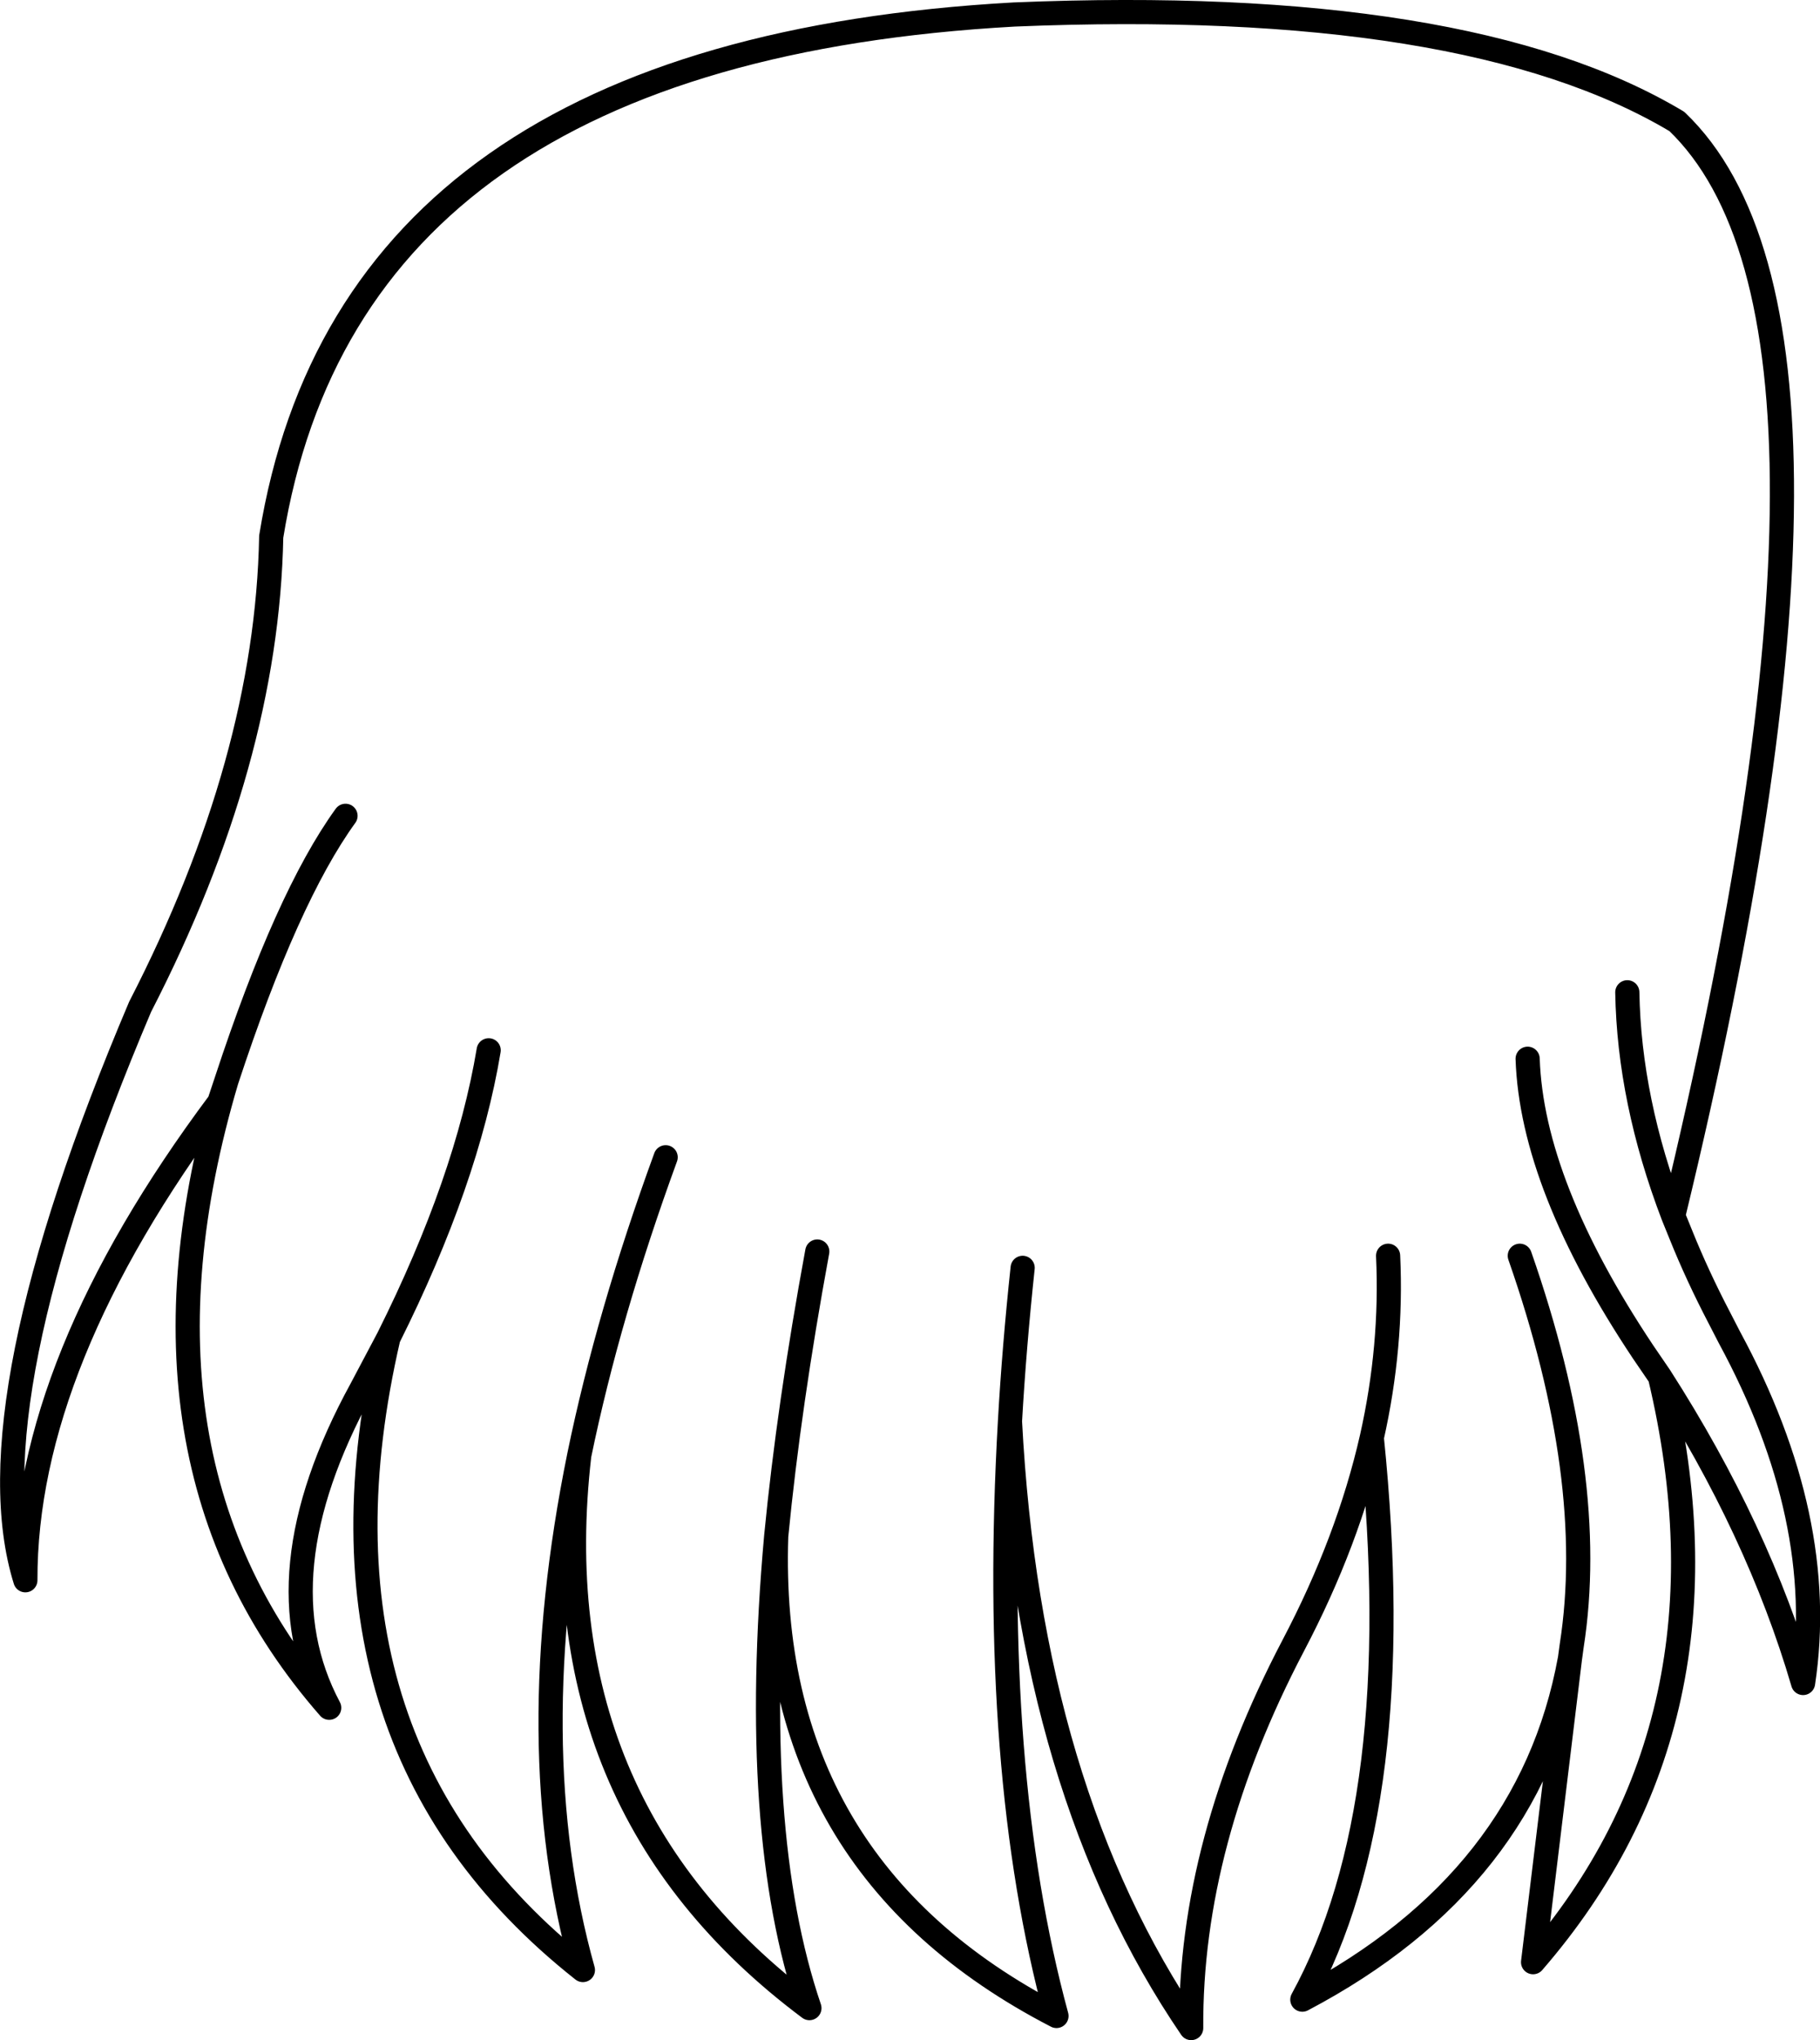 <?xml version="1.0" encoding="UTF-8" standalone="no"?>
<svg xmlns:xlink="http://www.w3.org/1999/xlink" height="168.8px" width="150.65px" xmlns="http://www.w3.org/2000/svg">
  <g transform="matrix(1.0, 0.0, 0.0, 1.0, 75.35, 84.4)">
    <path d="M59.35 -2.3 Q59.5 6.65 63.15 16.2 81.0 -57.55 63.45 -74.35 46.05 -84.75 8.6 -83.2 -46.4 -80.15 -52.9 -40.0 -53.25 -21.5 -63.75 -1.1 -77.75 31.9 -73.25 46.35 -73.3 28.35 -57.2 6.8 L-56.6 5.0 Q-51.6 -10.2 -46.75 -16.9 M51.1 3.2 Q51.45 13.65 60.65 27.45 L62.05 29.5 Q70.2 42.2 73.9 54.85 75.95 41.3 67.8 26.25 L66.95 24.6 Q65.15 21.15 63.8 17.8 L63.15 16.2 M9.3 20.5 Q8.6 27.05 8.25 33.2 9.85 63.75 23.25 83.4 23.15 68.05 31.7 51.75 36.25 43.1 38.2 34.55 39.9 27.0 39.55 19.5 M50.45 19.5 Q56.9 37.95 54.75 51.75 L54.6 52.85 51.55 77.95 Q68.85 58.0 62.05 29.5 M38.2 34.55 Q41.3 64.9 32.45 81.05 51.25 71.15 54.6 52.85 M-7.7 19.15 Q-10.05 31.9 -11.1 42.7 -12.0 69.95 12.1 82.4 6.6 62.15 8.25 33.2 M-34.9 2.5 Q-36.7 13.3 -43.2 26.3 -50.95 59.75 -27.1 78.6 -32.3 60.05 -27.4 36.0 -25.0 24.35 -20.25 11.35 M-56.6 5.0 Q-65.95 36.5 -48.1 56.9 -53.9 46.0 -45.45 30.55 L-43.2 26.3 M-27.4 36.0 Q-30.75 65.0 -8.35 81.75 -13.3 67.2 -11.1 42.7" fill="none" stroke="#000000" stroke-linecap="round" stroke-linejoin="round" stroke-width="2.0"/>
  </g>
</svg>

